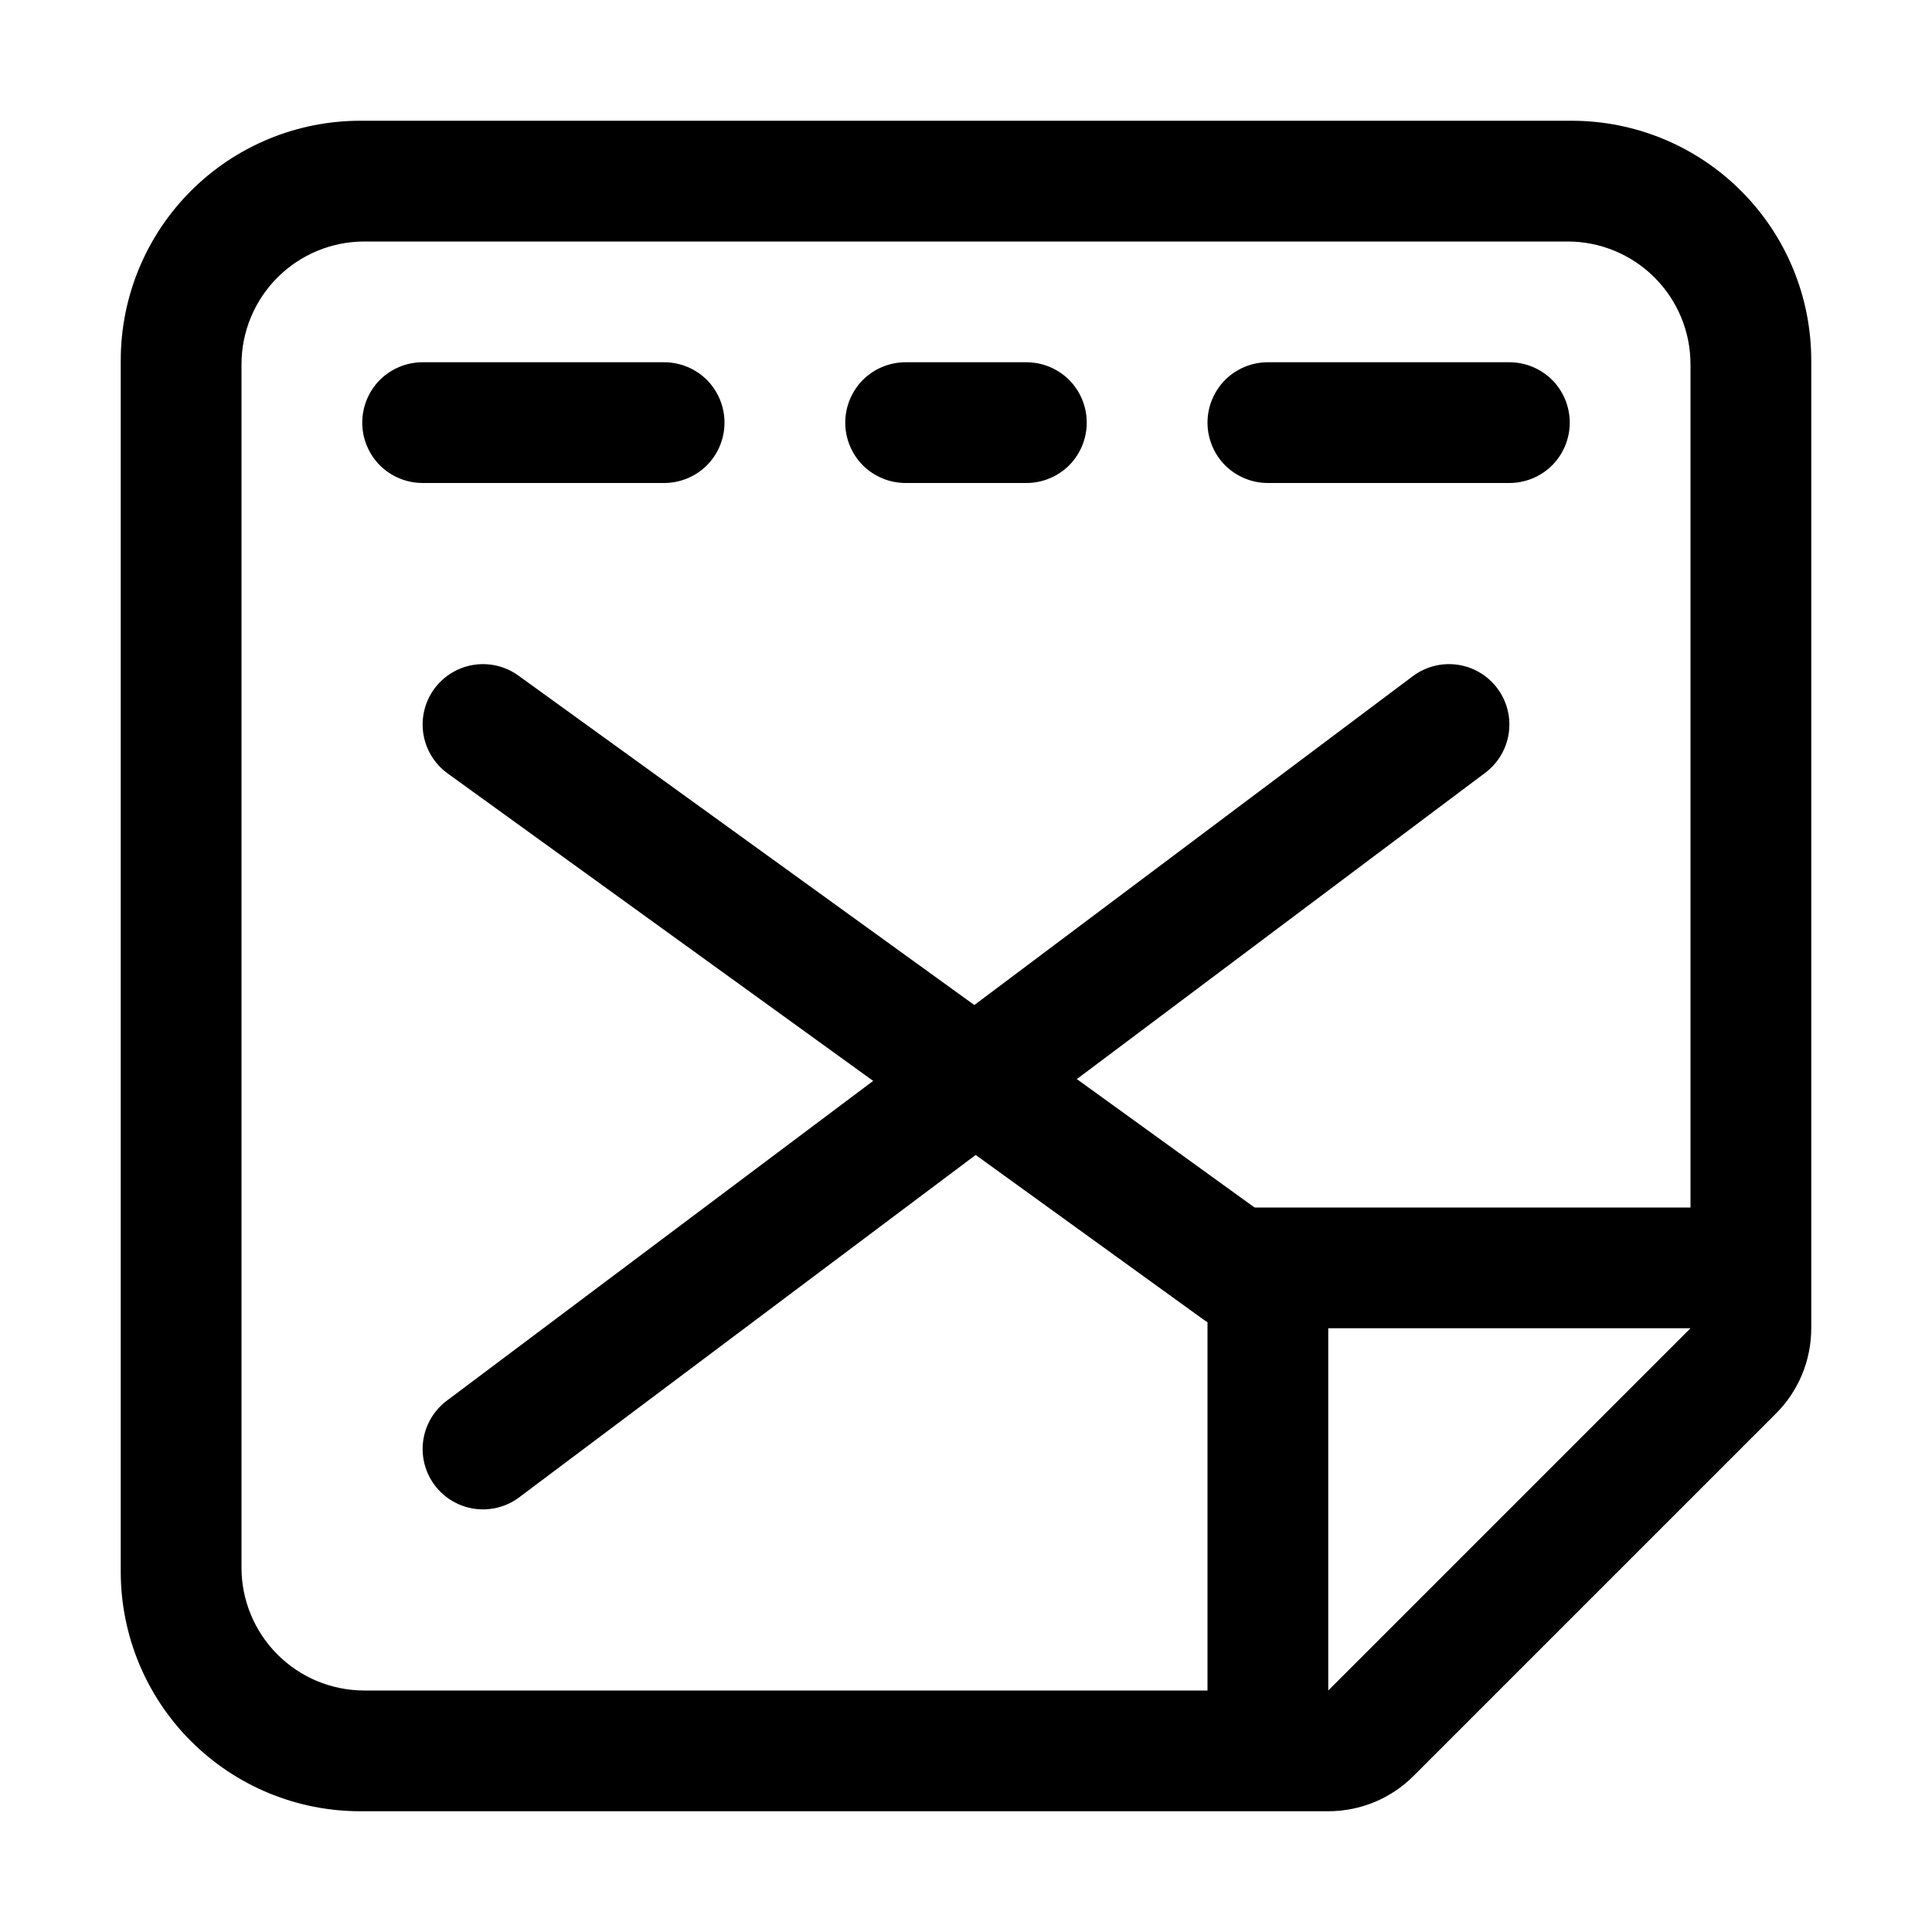 <?xml version="1.0" encoding="UTF-8" standalone="no"?>
<svg
   xmlns:dc="http://purl.org/dc/elements/1.1/"
   xmlns:cc="http://creativecommons.org/ns#"
   xmlns:rdf="http://www.w3.org/1999/02/22-rdf-syntax-ns#"
   xmlns:svg="http://www.w3.org/2000/svg"
   xmlns="http://www.w3.org/2000/svg"
   xmlns:sodipodi="http://sodipodi.sourceforge.net/DTD/sodipodi-0.dtd"
   xmlns:inkscape="http://www.inkscape.org/namespaces/inkscape"
   width="16px"
   height="16px"
   version="1.1"
   xml:space="preserve"
   style="fill-rule:evenodd;clip-rule:evenodd;stroke-linejoin:round;stroke-miterlimit:2;"
   id="svg12"
   sodipodi:docname="stop_frame_hold.svg"
   inkscape:version="0.92.4 (5da689c313, 2019-01-14)"><defs
   id="defs16">
        
    </defs><sodipodi:namedview
   pagecolor="#ffffff"
   bordercolor="#666666"
   borderopacity="1"
   objecttolerance="10"
   gridtolerance="10"
   guidetolerance="10"
   inkscape:pageopacity="0"
   inkscape:pageshadow="2"
   inkscape:window-width="1672"
   inkscape:window-height="865"
   id="namedview14"
   showgrid="true"
   inkscape:zoom="41.7193"
   inkscape:cx="11.121506"
   inkscape:cy="7.0977181"
   inkscape:window-x="0"
   inkscape:window-y="0"
   inkscape:window-maximized="0"
   inkscape:current-layer="svg12"
   inkscape:snap-grids="true"><inkscape:grid
     type="xygrid"
     id="grid827" /></sodipodi:namedview>
    <g
   transform="matrix(-1,0,0,1,126,-10)"
   id="add_cell">
            <g
   transform="matrix(0.11,0,0,0.121,93.779,-8.909)"
   id="bg">
                <rect
   id="rect2"
   style="fill:#878787;fill-opacity:0"
   height="132"
   width="145"
   y="156"
   x="147" />
            </g>
            <g
   id="g7"
   transform="matrix(-1,0,0,1,256,0)">
                <path
   inkscape:connector-curvature="0"
   id="path5"
   d="m 145,21 v -8.016 c 0,-0.527 -0.209,-1.031 -0.581,-1.403 C 144.047,11.209 143.543,11 143.016,11 h -10.032 c -0.527,0 -1.031,0.209 -1.403,0.581 -0.372,0.372 -0.581,0.876 -0.581,1.403 v 10.032 c 0,0.527 0.209,1.031 0.581,1.403 0.372,0.372 0.876,0.581 1.403,0.581 H 141 c 0.265,0 0.52,-0.105 0.707,-0.293 l 3,-3 C 144.895,21.52 145,21.265 145,21 Z m -1,-1 v -6.983 c 0,-0.27 -0.107,-0.528 -0.298,-0.719 C 143.511,12.107 143.252,12 142.983,12 h -9.966 c -0.269,0 -0.528,0.107 -0.719,0.298 -0.191,0.191 -0.298,0.45 -0.298,0.719 v 9.966 c 0,0.269 0.107,0.528 0.298,0.719 0.191,0.191 0.449,0.298 0.719,0.298 H 140 v -4 z m -3,1 v 3 l 3,-3 z m -5,-7.5 c 0,-0.133 -0.053,-0.26 -0.146,-0.354 C 135.76,13.053 135.633,13 135.5,13 h -2 c -0.133,0 -0.26,0.053 -0.354,0.146 C 133.053,13.24 133,13.367 133,13.5 c 0,0.133 0.053,0.26 0.146,0.354 0.094,0.093 0.221,0.146 0.354,0.146 h 2 c 0.133,0 0.26,-0.053 0.354,-0.146 C 135.947,13.76 136,13.633 136,13.5 Z m 3,0 c 0,-0.133 -0.053,-0.26 -0.146,-0.354 C 138.76,13.053 138.633,13 138.5,13 h -1 c -0.133,0 -0.26,0.053 -0.354,0.146 C 137.053,13.24 137,13.367 137,13.5 c 0,0.133 0.053,0.26 0.146,0.354 0.094,0.093 0.221,0.146 0.354,0.146 h 1 c 0.133,0 0.26,-0.053 0.354,-0.146 C 138.947,13.76 139,13.633 139,13.5 Z m 4,0 c 0,-0.133 -0.053,-0.26 -0.146,-0.354 C 142.76,13.053 142.633,13 142.5,13 h -2 c -0.133,0 -0.26,0.053 -0.354,0.146 C 140.053,13.24 140,13.367 140,13.5 c 0,0.133 0.053,0.26 0.146,0.354 0.094,0.093 0.221,0.146 0.354,0.146 h 2 c 0.133,0 0.26,-0.053 0.354,-0.146 C 142.947,13.76 143,13.633 143,13.5 Z"
   sodipodi:nodetypes="sssssssssssccscssssssssscccccccscsscscsscsscsscscsscsscsscscsscs" />
            </g>
        </g>
<path
   style="fill:none;stroke:#000000;stroke-width:1px;stroke-linecap:round;stroke-linejoin:miter;stroke-opacity:1"
   d="m 4,6 6.257,4.521"
   id="path4542"
   inkscape:connector-curvature="0"
   sodipodi:nodetypes="cc" /><path
   style="clip-rule:evenodd;fill:none;fill-rule:evenodd;stroke:#000000;stroke-width:1px;stroke-linecap:round;stroke-linejoin:miter;stroke-miterlimit:2;stroke-opacity:1"
   d="M 12,6 4,12"
   id="path4542-0"
   inkscape:connector-curvature="0"
   sodipodi:nodetypes="cc" /></svg>